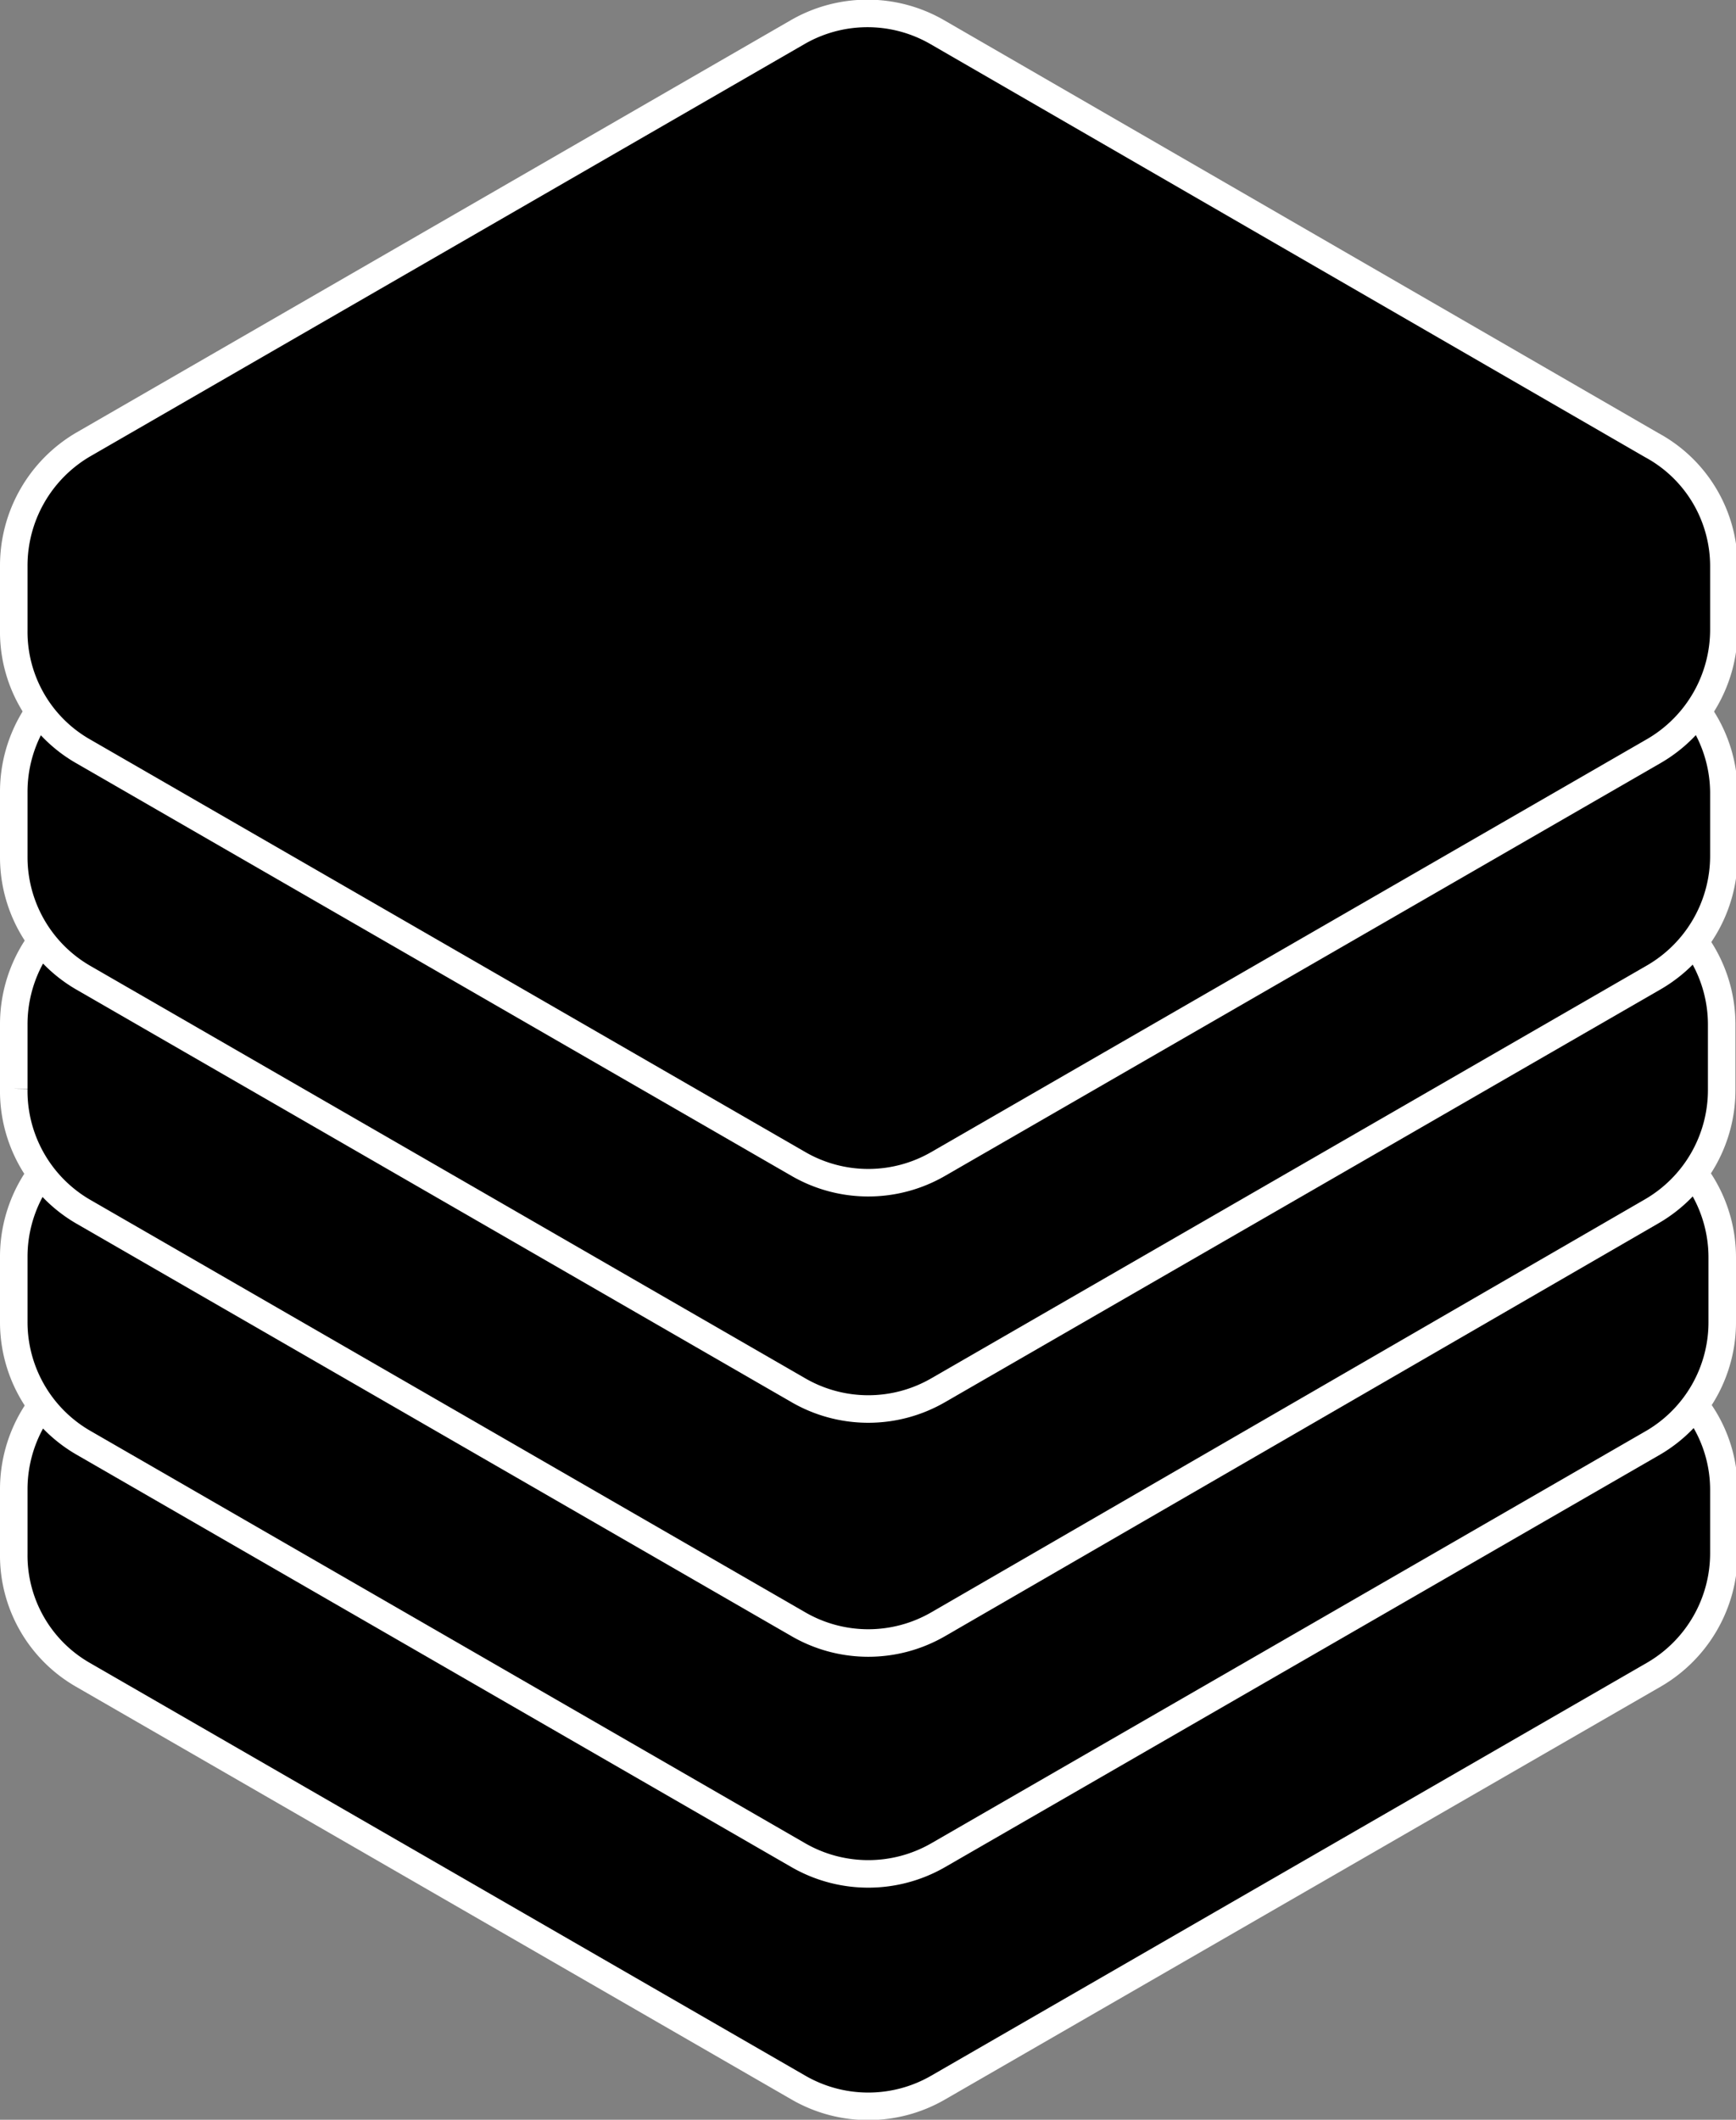 <svg xmlns="http://www.w3.org/2000/svg" viewBox="0 0 63.06 77"><rect x="0" y="0" width="63.06" height="77" fill="#808080" stroke="none"/><defs><style>.cls-1{stroke:#fff;stroke-miterlimit:10;}</style></defs><title>Stack Front Top</title><g id="Layer_2" data-name="Layer 2"><g id="Layer_1-2" data-name="Layer 1"><path class="cls-1" d="M60,49.72l-25.95-15a5.07,5.07,0,0,0-5.08,0L3,49.71A5.1,5.1,0,0,0,.5,54.12v2.31A5,5,0,0,0,3,60.83l26,15a5.07,5.07,0,0,0,5.08,0l26-15a5.1,5.1,0,0,0,2.54-4.41V54.12A5,5,0,0,0,60,49.72Z"/><path class="cls-1" d="M60,41.27l-25.95-15a5.07,5.07,0,0,0-5.08,0L3,41.27A5.09,5.09,0,0,0,.5,45.67V48A5.06,5.06,0,0,0,3,52.39l26,15a5.09,5.09,0,0,0,5.08,0l26-15A5.07,5.07,0,0,0,62.56,48V45.67A5.07,5.07,0,0,0,60,41.27Z"/><path class="cls-1" d="M60,32.83l-25.95-15a5.09,5.09,0,0,0-5.08,0L3,32.82A5.1,5.1,0,0,0,.5,37.23v2.32A5.07,5.07,0,0,0,3,44l26,15a5.07,5.07,0,0,0,5.08,0L60,44a5.09,5.09,0,0,0,2.54-4.4V37.23A5.06,5.06,0,0,0,60,32.83Z"/><path class="cls-1" d="M60,24.38,34.07,9.4A5.07,5.07,0,0,0,29,9.4L3,24.38A5.09,5.09,0,0,0,.5,28.78V31.1A5.06,5.06,0,0,0,3,35.5l26,15a5.07,5.07,0,0,0,5.08,0l26-15a5.1,5.1,0,0,0,2.54-4.41V28.78A5.07,5.07,0,0,0,60,24.38Z"/><path class="cls-1" d="M60,16.17l-25.95-15a5.07,5.07,0,0,0-5.08,0L3,16.16A5.1,5.1,0,0,0,.5,20.57v2.31A5,5,0,0,0,3,27.28l26,15a5.07,5.07,0,0,0,5.08,0l26-15a5.1,5.1,0,0,0,2.54-4.41V20.57A5,5,0,0,0,60,16.17Z"/></g></g></svg>